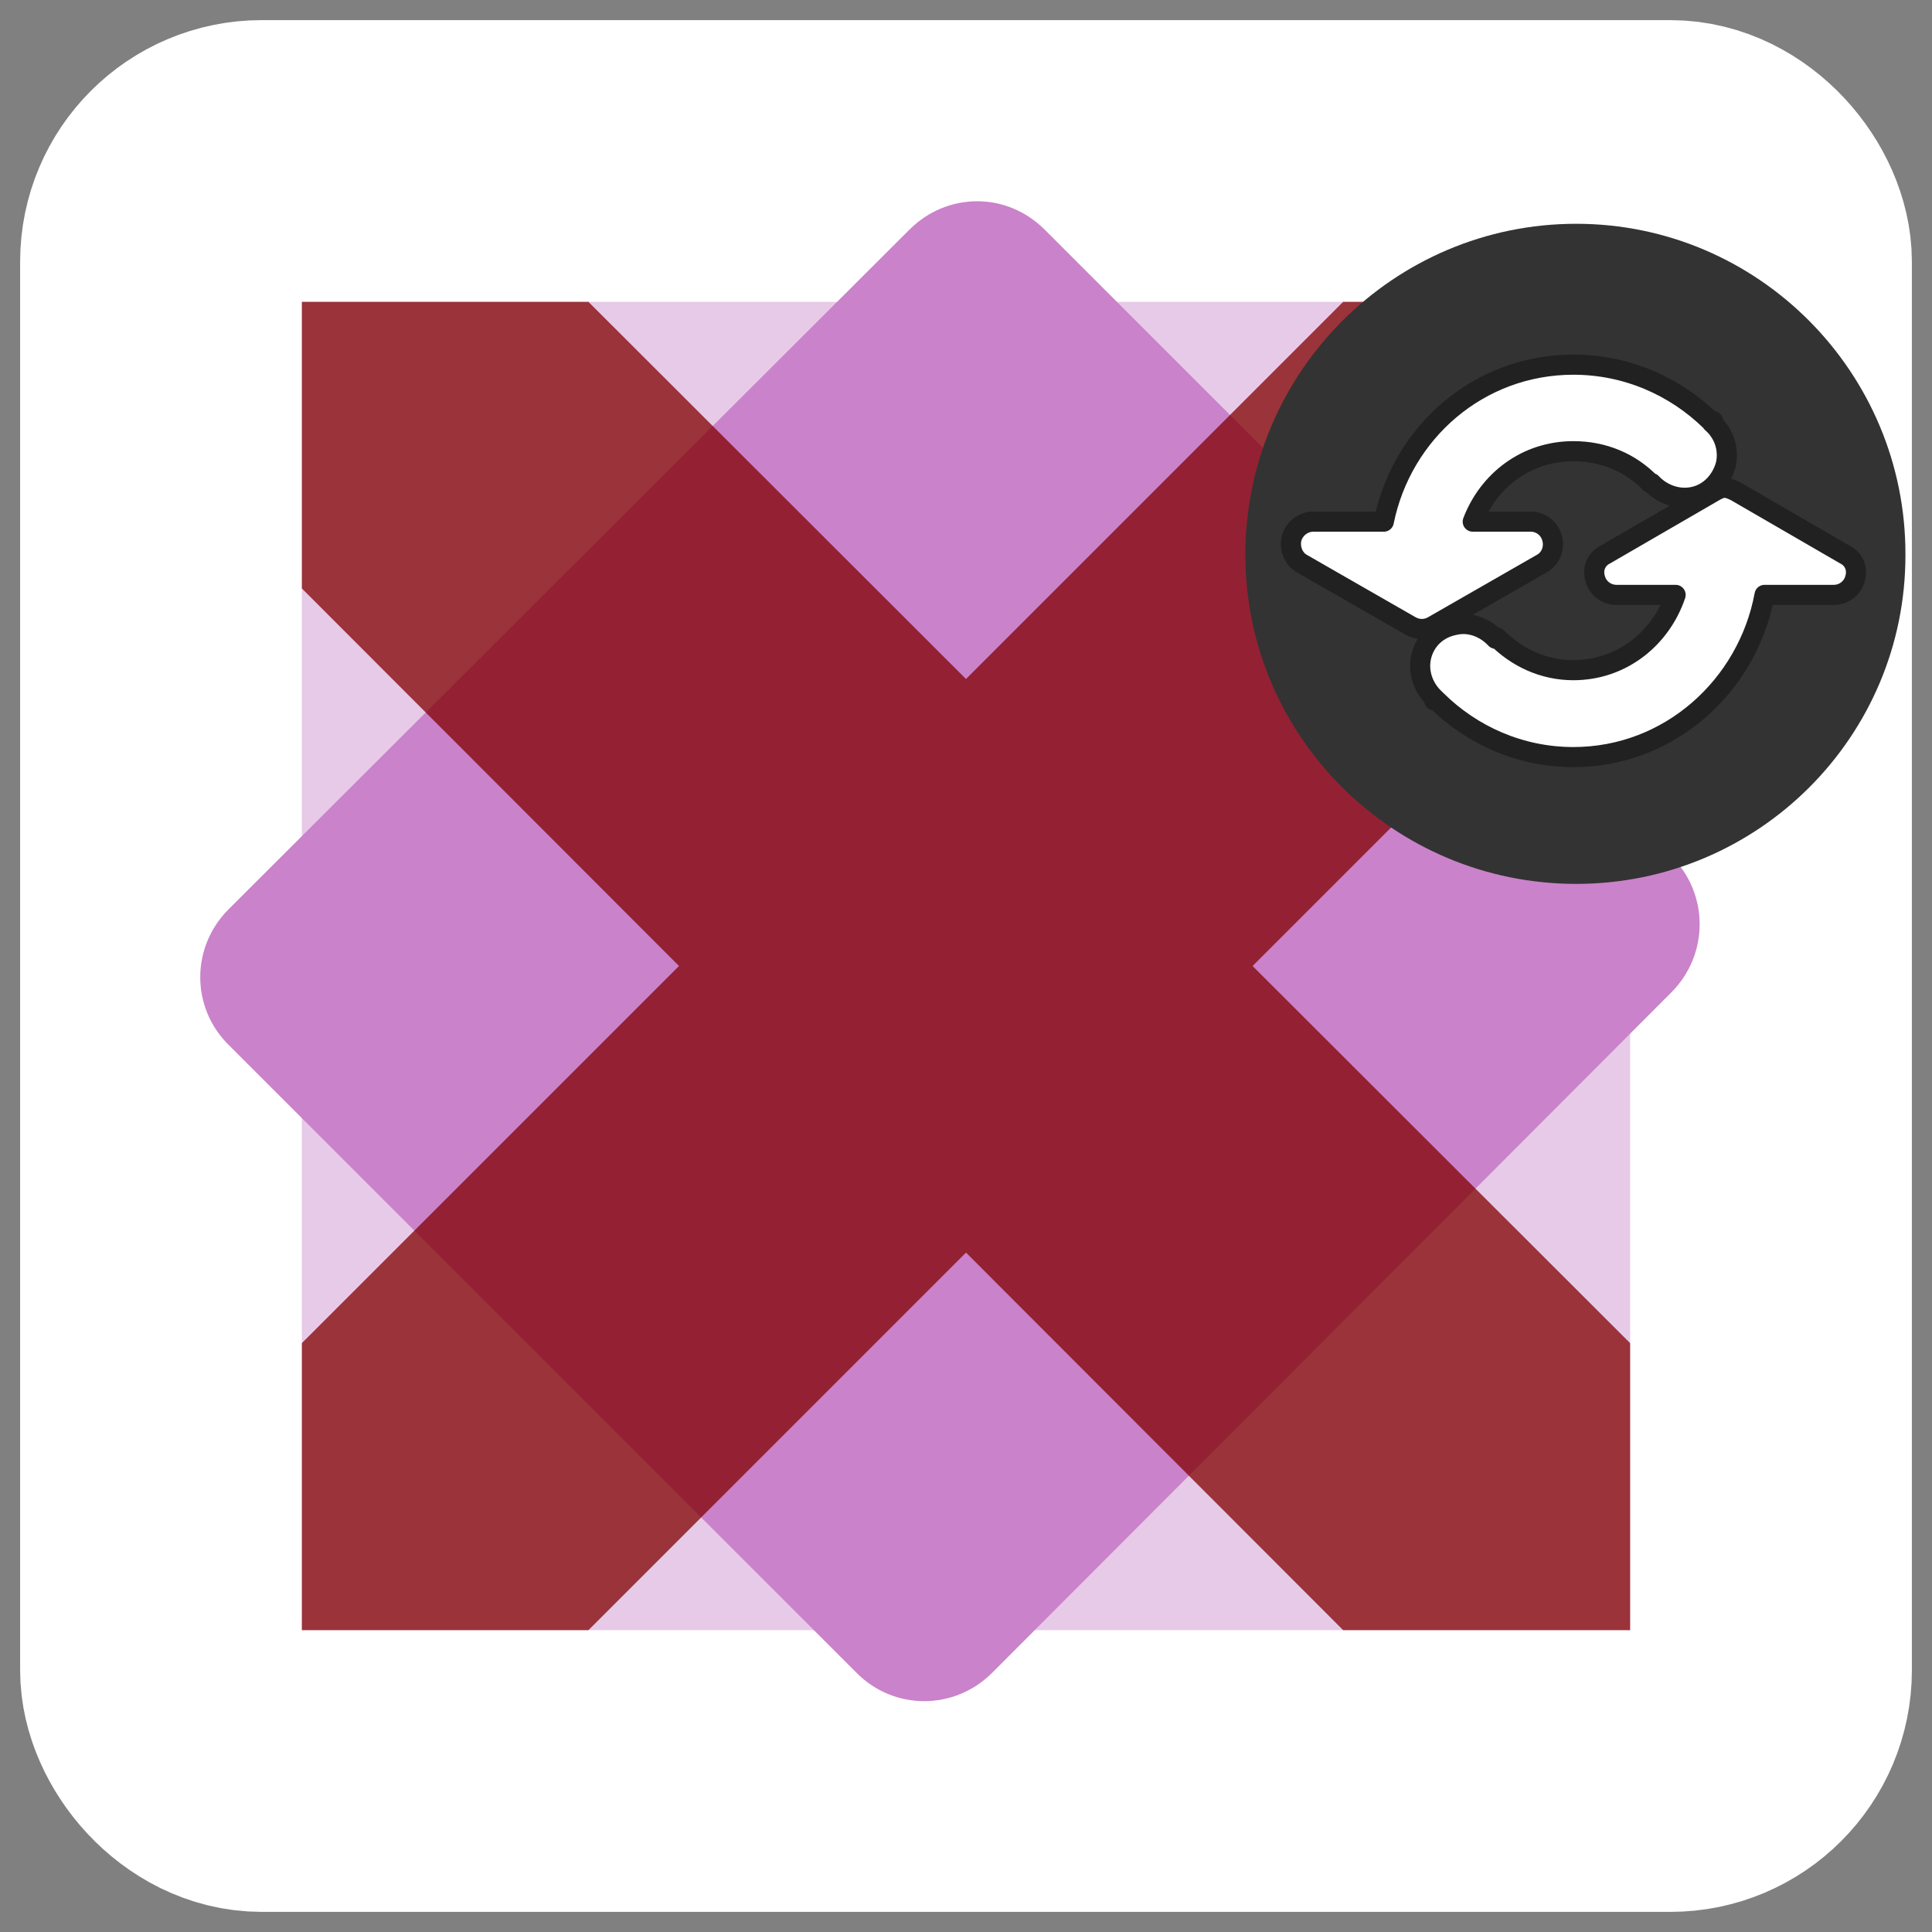 <?xml version="1.0" encoding="UTF-8" standalone="no"?>
<svg xmlns:svg="http://www.w3.org/2000/svg" xmlns="http://www.w3.org/2000/svg" version="1.0" width="100%" height="100%" viewBox="0 0 48 48" id="svg2383">
<rect x="0" y="0" width="48" height="48" fill="#808080" stroke="none"/>
<defs id="defs2385"/>
<g id="layer1">
<rect width="40" height="40" ry="2.5" x="4" y="4" id="r2393" style="opacity:1;fill:#e7cae7;fill-opacity:1;fill-rule:evenodd;stroke:white;stroke-width:7;stroke-linecap:round;stroke-linejoin:miter;marker:none;stroke-miterlimit:4;stroke-dasharray:none;stroke-dashoffset:0;stroke-opacity:1;visibility:visible;display:inline;overflow:visible;enable-background:accumulate"/>
<path d="M 24.28,5 C 23.66,5 23.06,5.24 22.59,5.71 L 5.68,22.59 C 4.74,23.53 4.74,25.03 5.68,25.96 L 21.28,41.56 C 22.21,42.50 23.71,42.50 24.65,41.56 L 41.53,24.65 C 42.46,23.71 42.46,22.21 41.53,21.28 L 25.96,5.71 C 25.49,5.24 24.89,5 24.28,5 z" id="r2383" style="opacity:1;fill:#ca82ca;fill-opacity:1;fill-rule:evenodd;stroke:none;marker:none;visibility:visible;display:inline;overflow:visible;enable-background:accumulate"/>
<path d="M 7.5,7.5 L 7.5,14.62 L 16.87,24 L 7.5,33.37 L 7.5,40.5 L 14.62,40.5 L 24,31.12 L 33.37,40.5 L 40.5,40.5 L 40.5,33.37 L 31.12,24 L 40.5,14.62 L 40.5,7.5 L 33.37,7.5 L 24,16.87 L 14.62,7.5 L 7.5,7.5 z" id="p2384" style="fill:#800000;fill-opacity:0.75;fill-rule:evenodd;stroke:none;"/>
<g id="g3239">
<path d="M 39.16,5.56 C 34.63,5.56 30.94,9.25 30.94,13.78 C 30.94,18.30 34.63,21.96 39.16,21.96 C 43.68,21.96 47.35,18.30 47.34,13.78 C 47.35,9.25 43.68,5.56 39.16,5.56 z" id="p3242" style="fill:#333333;fill-opacity:1;fill-rule:evenodd;stroke:none;marker:none;visibility:visible;display:inline;overflow:visible;enable-background:accumulate"/>
<path d="M 39.09,9.06 C 36.74,9.06 34.83,10.74 34.38,12.96 L 32.63,12.96 C 32.38,12.96 32.16,13.13 32.09,13.37 C 32.03,13.61 32.13,13.88 32.34,14 L 35.06,15.56 C 35.23,15.65 35.42,15.65 35.59,15.56 L 38.31,14 C 38.53,13.88 38.63,13.61 38.56,13.37 C 38.50,13.13 38.28,12.96 38.03,12.96 L 36.59,12.96 C 36.98,11.94 37.92,11.21 39.09,11.21 C 39.85,11.21 40.51,11.50 41.00,12 L 41.03,12 C 41.30,12.29 41.71,12.43 42.09,12.34 C 42.49,12.25 42.78,11.92 42.88,11.53 C 42.96,11.15 42.83,10.76 42.53,10.5 L 42.56,10.46 C 42.55,10.45 42.51,10.47 42.50,10.46 C 41.62,9.60 40.42,9.06 39.09,9.06 z M 42.81,12.12 C 42.74,12.13 42.66,12.17 42.59,12.21 L 39.88,13.78 C 39.66,13.89 39.56,14.13 39.63,14.37 C 39.69,14.61 39.91,14.78 40.16,14.78 L 41.63,14.78 C 41.27,15.85 40.30,16.65 39.09,16.65 C 38.34,16.65 37.68,16.33 37.19,15.84 L 37.16,15.87 C 36.89,15.58 36.50,15.44 36.13,15.53 C 35.73,15.61 35.41,15.89 35.31,16.31 C 35.22,16.69 35.36,17.10 35.66,17.37 L 35.63,17.40 C 35.64,17.41 35.67,17.39 35.69,17.40 C 36.57,18.27 37.77,18.81 39.09,18.81 C 41.48,18.81 43.42,17.04 43.84,14.78 L 45.56,14.78 C 45.81,14.78 46.03,14.61 46.09,14.37 C 46.16,14.13 46.06,13.89 45.84,13.78 L 43.13,12.21 C 43.03,12.16 42.92,12.11 42.81,12.12 z" id="p3209" style="fill:#ffffff;fill-opacity:1;fill-rule:evenodd;stroke:#212121;stroke-width:0.5;stroke-linecap:round;stroke-linejoin:round;marker:none;stroke-miterlimit:4;stroke-dasharray:none;stroke-dashoffset:0;stroke-opacity:1;visibility:visible;display:inline;overflow:visible;enable-background:accumulate"/>
</g>
</g>
</svg>
